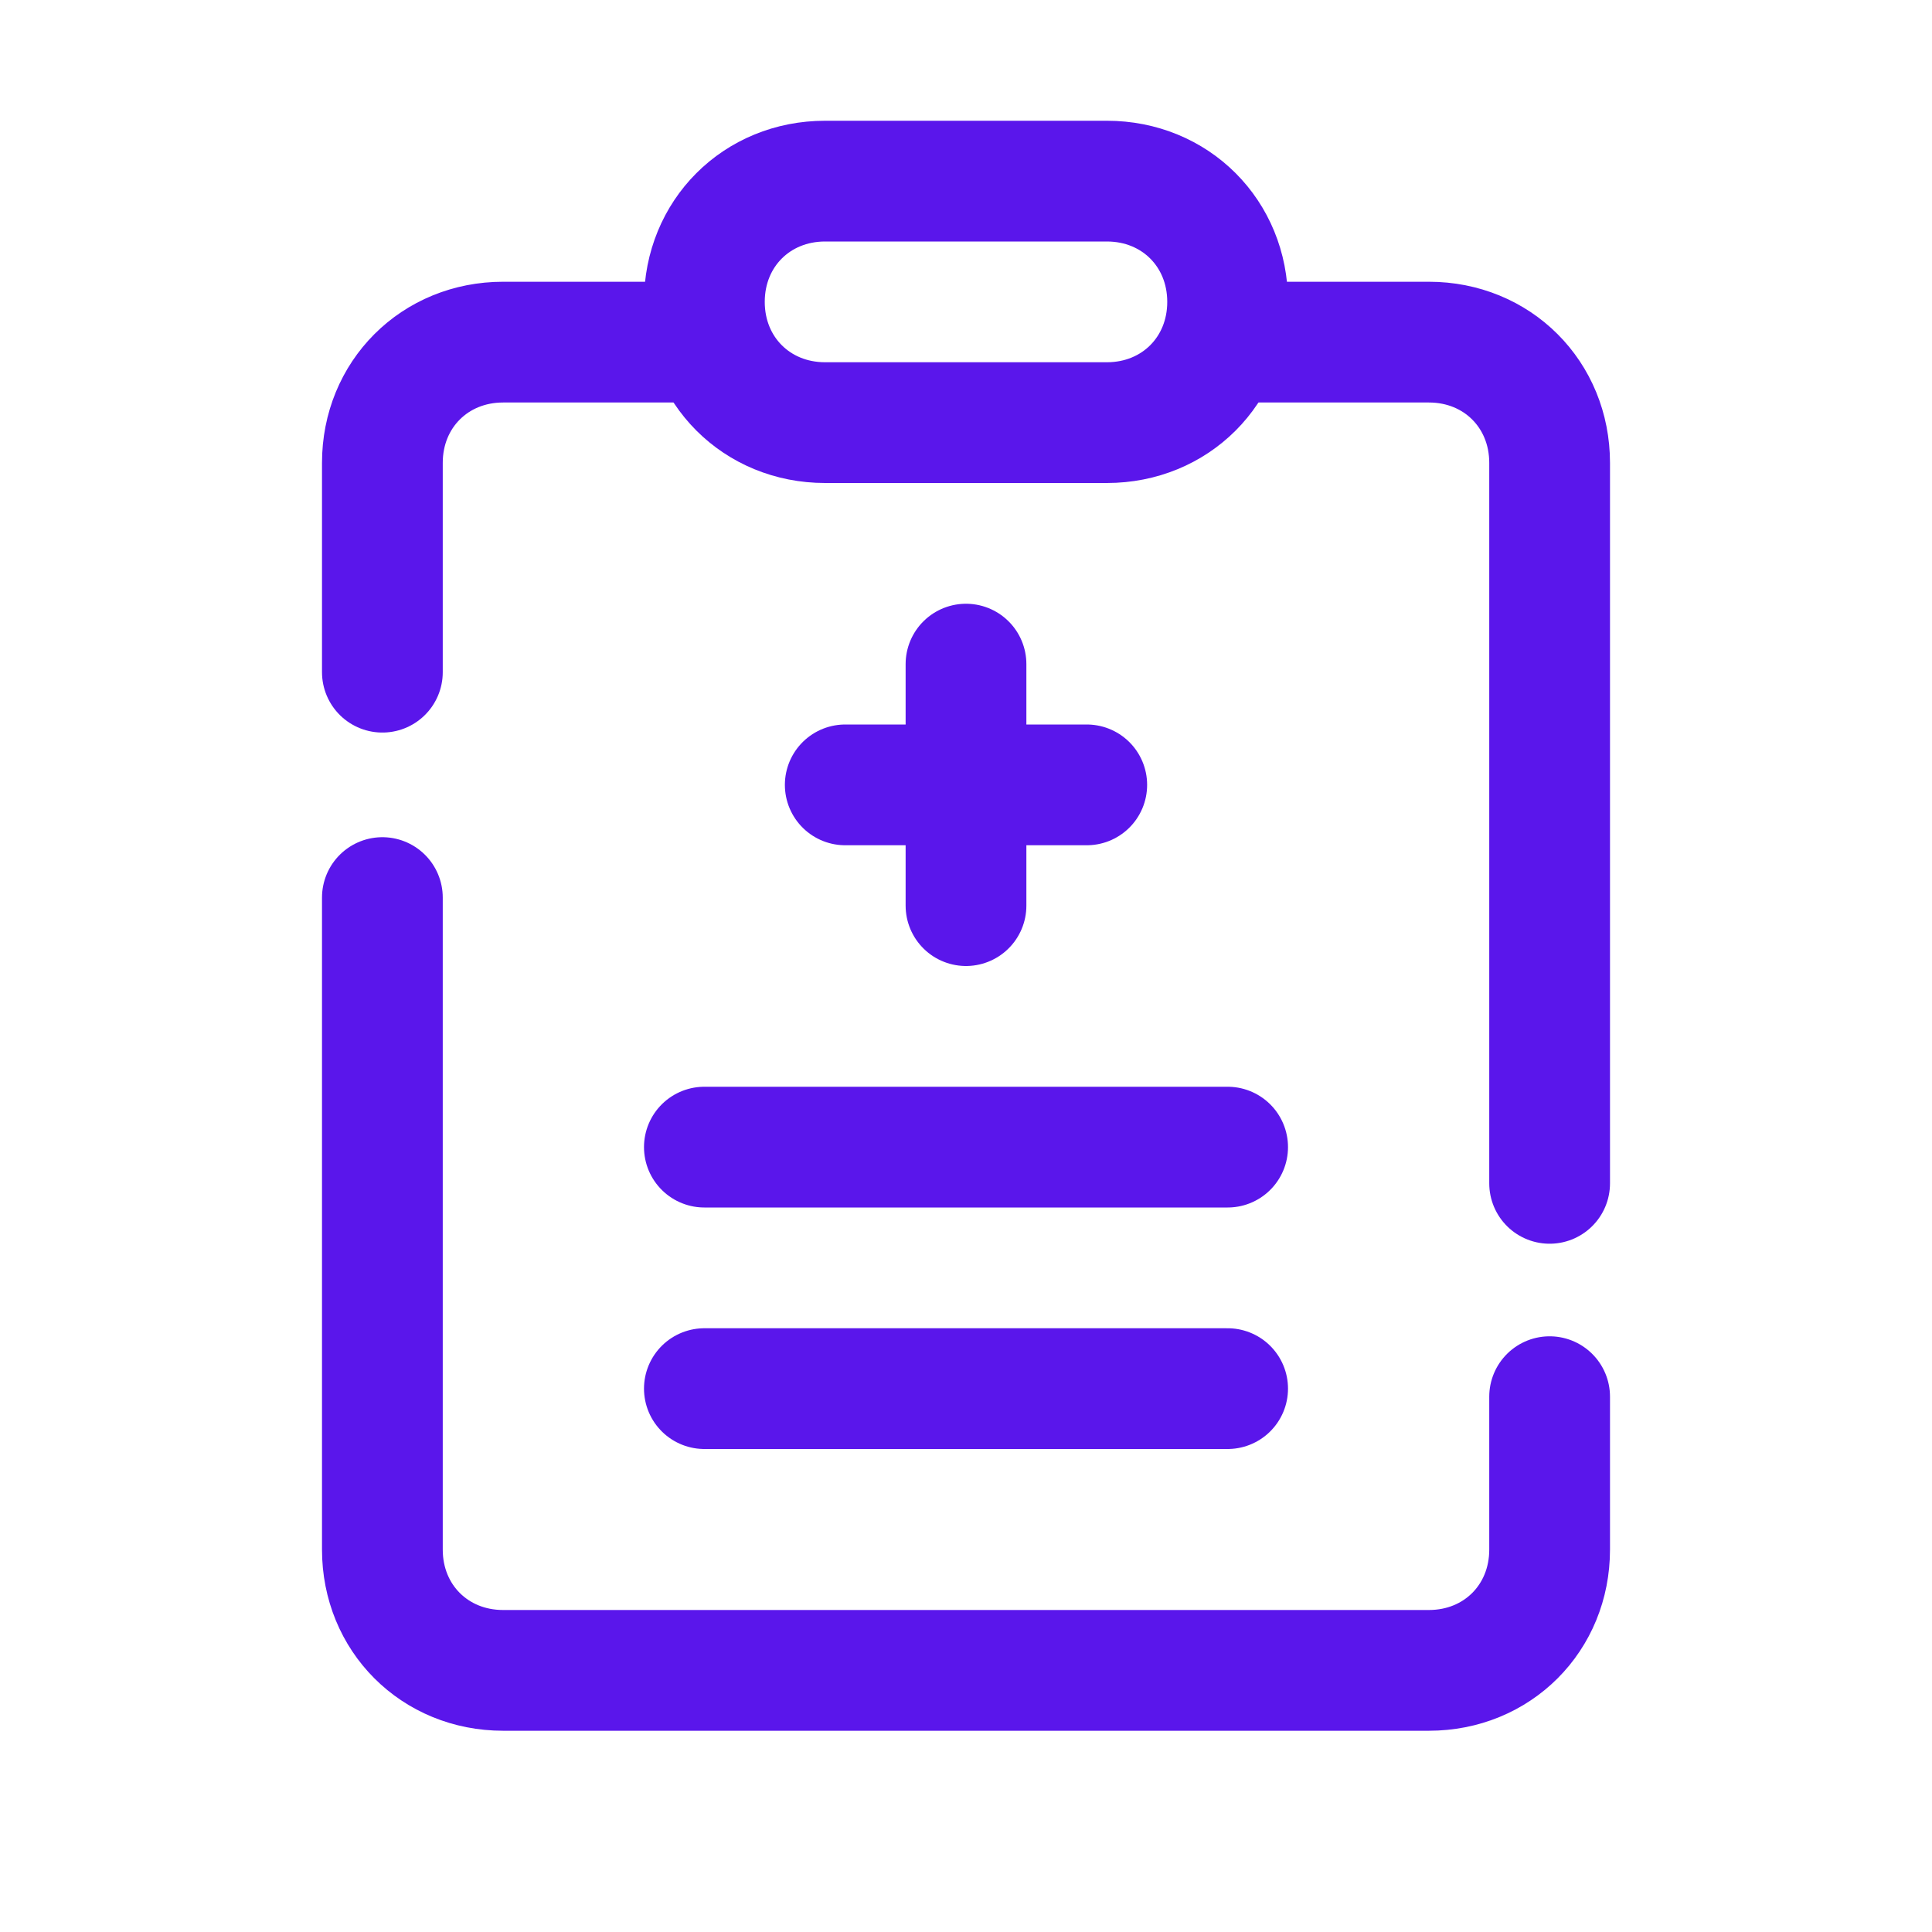 <svg width="48" height="48" viewBox="0 0 48 48" fill="none" xmlns="http://www.w3.org/2000/svg">
<g id="icons8-treatment 1">
<path id="Vector" d="M21 19.5H27" stroke="#5A16EB" stroke-width="3" stroke-linecap="round" stroke-linejoin="round"/>
<path id="Vector_2" d="M24 16.5V22.5" stroke="#5A16EB" stroke-width="3" stroke-linecap="round" stroke-linejoin="round"/>
<path id="Vector_3" d="M17.5 28.5H30.5" stroke="#5A16EB" stroke-width="3" stroke-linecap="round" stroke-linejoin="round"/>
<path id="Vector_4" d="M17.5 34.5H30.5" stroke="#5A16EB" stroke-width="3" stroke-linecap="round" stroke-linejoin="round"/>
<path id="Vector_5" d="M9.5 16.7V11.5C9.5 9.8 10.8 8.5 12.5 8.5H17.5" stroke="#5A16EB" stroke-width="3" stroke-linecap="round" stroke-linejoin="round"/>
<path id="Vector_6" d="M38.5 34.7V38.5C38.5 40.2 37.2 41.5 35.5 41.5H12.5C10.8 41.5 9.5 40.2 9.5 38.5V22.3" stroke="#5A16EB" stroke-width="3" stroke-linecap="round" stroke-linejoin="round"/>
<path id="Vector_7" d="M30.5 8.5H35.5C37.2 8.5 38.5 9.8 38.5 11.5V29.4" stroke="#5A16EB" stroke-width="3" stroke-linecap="round" stroke-linejoin="round"/>
<path id="Vector_8" d="M27.5 4.5C26.7 4.5 21 4.5 20.5 4.5C18.8 4.5 17.5 5.8 17.5 7.5C17.5 9.2 18.8 10.5 20.5 10.5C21 10.5 26.7 10.5 27.5 10.5C29.2 10.5 30.5 9.2 30.5 7.5C30.5 5.8 29.2 4.5 27.5 4.5Z" stroke="#5A16EB" stroke-width="3" stroke-linecap="round" stroke-linejoin="round"/>
</g>
</svg>
